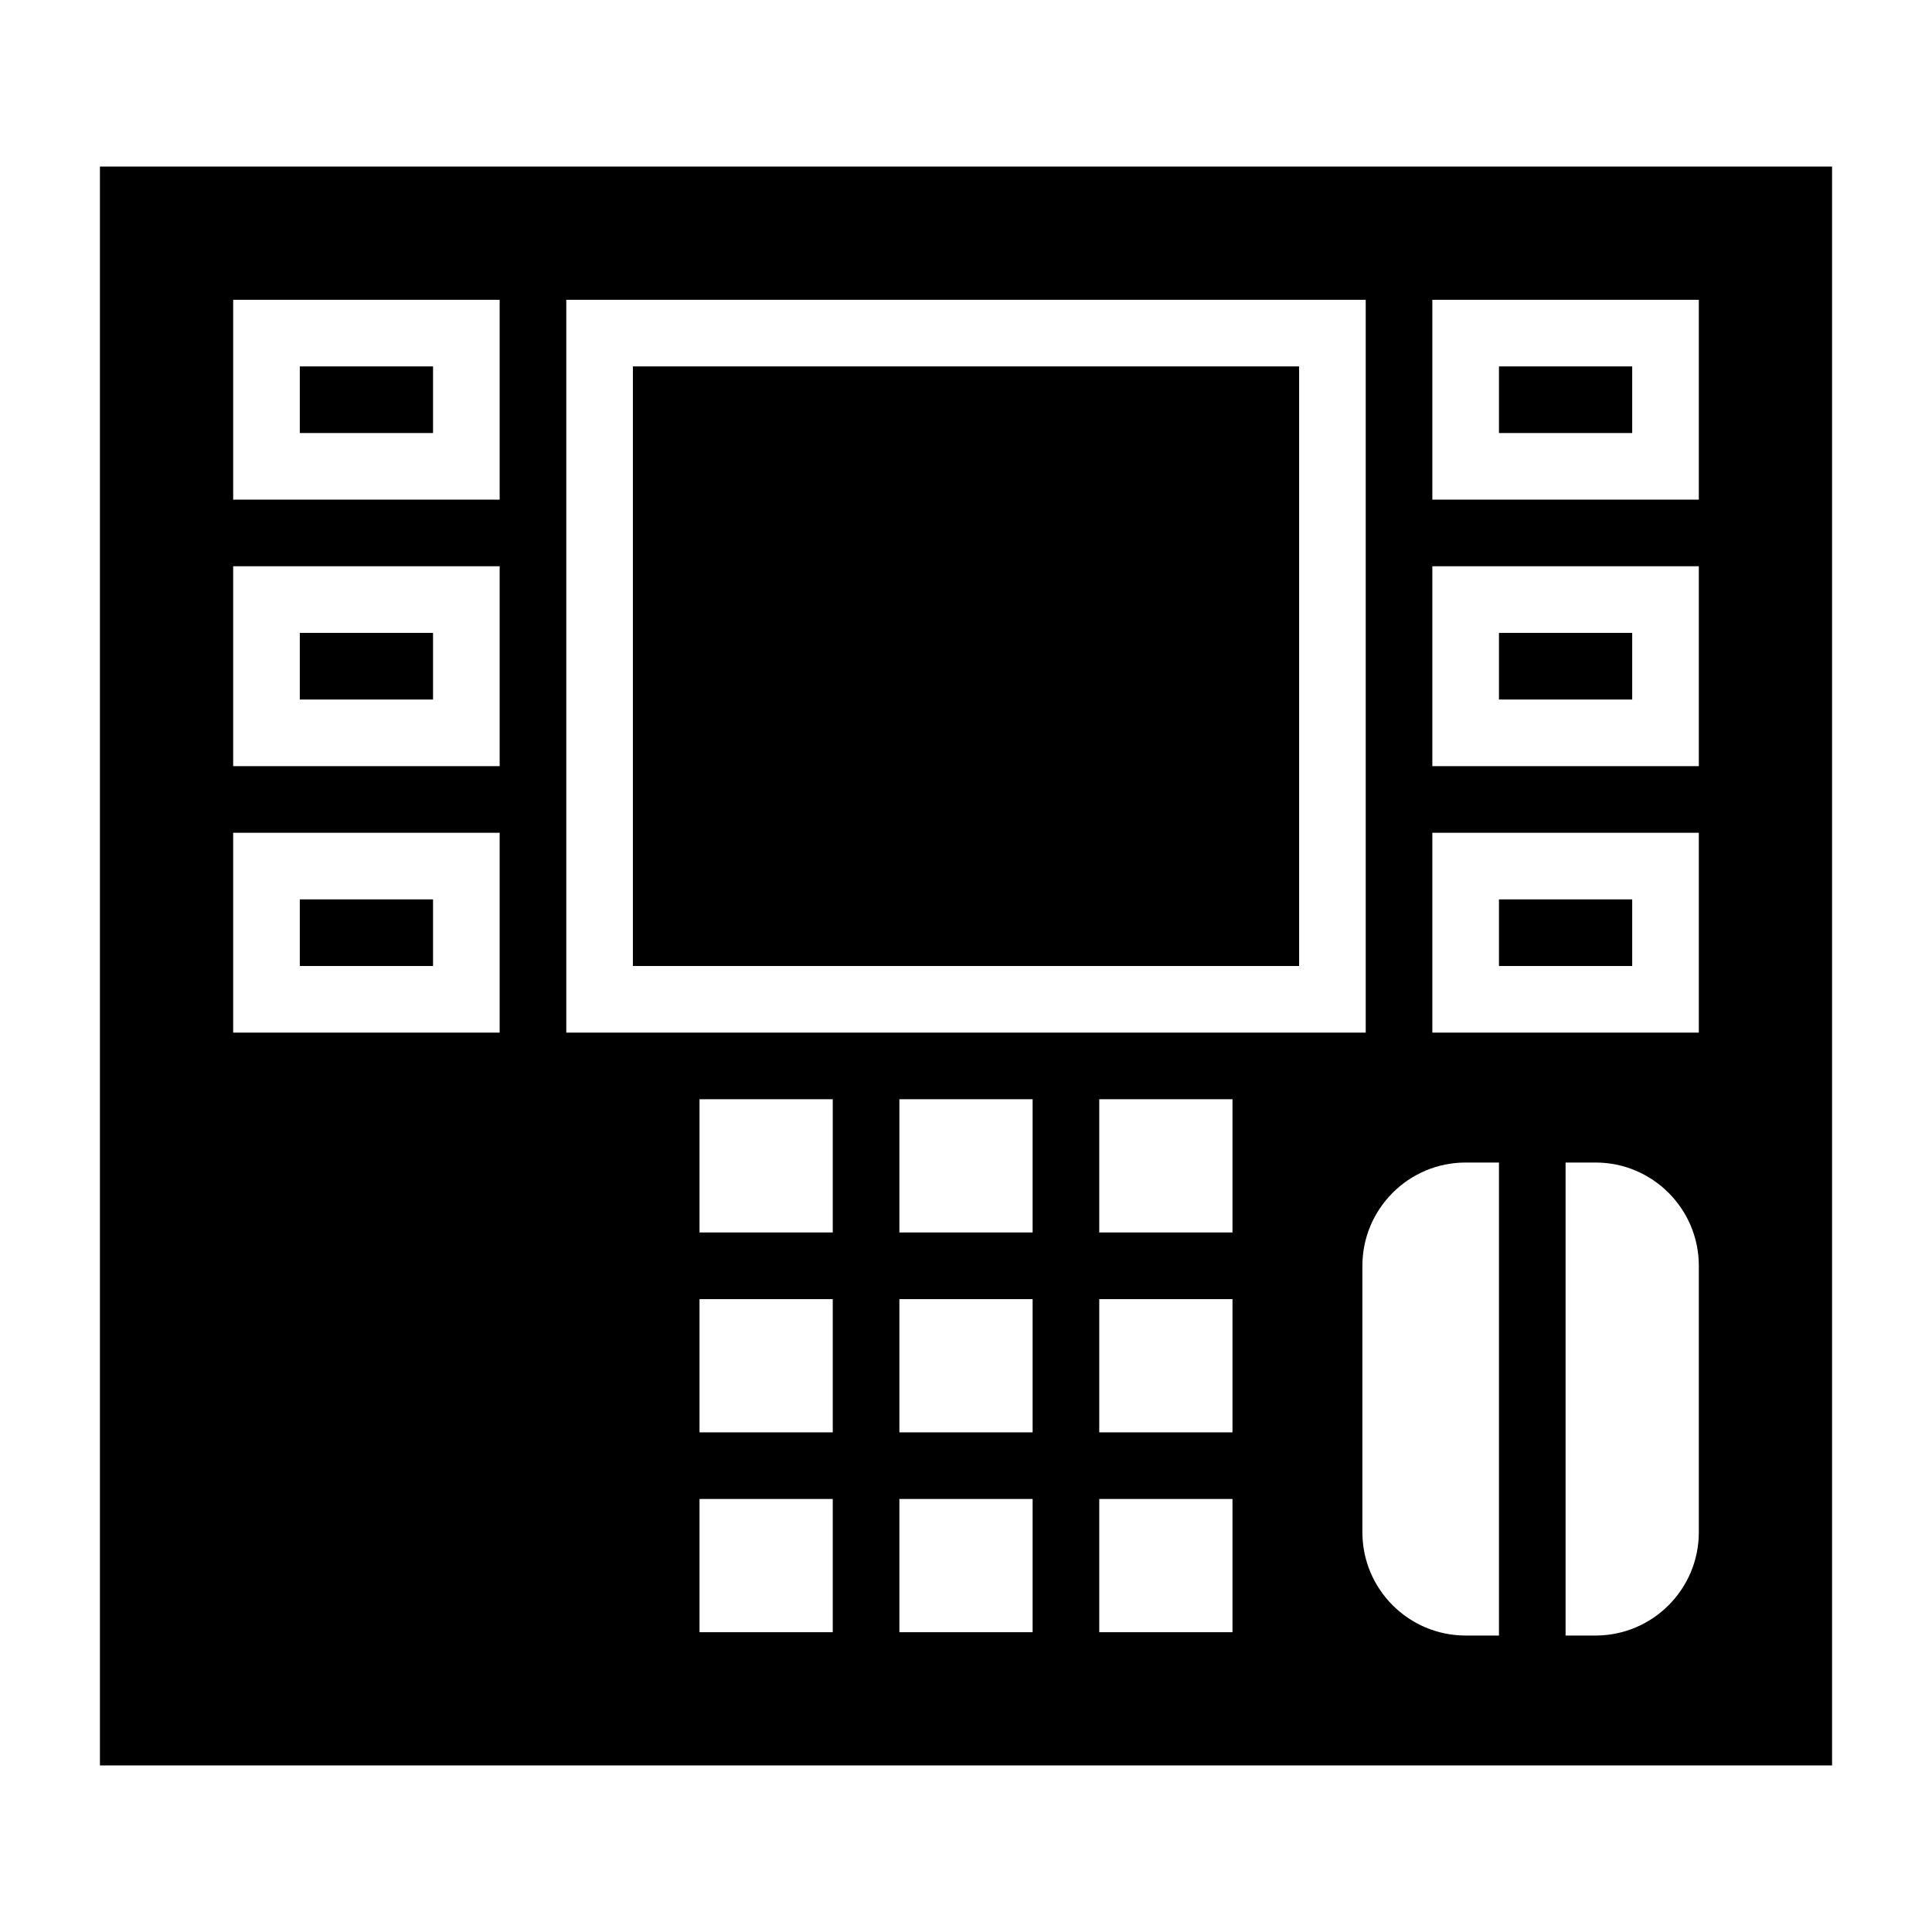 <?xml version="1.0" encoding="UTF-8"?>
<!DOCTYPE svg PUBLIC "-//W3C//DTD SVG 1.1//EN" "http://www.w3.org/Graphics/SVG/1.1/DTD/svg11.dtd">
<svg xmlns="http://www.w3.org/2000/svg" xml:space="preserve" width="580px" height="580px" shape-rendering="geometricPrecision" text-rendering="geometricPrecision" image-rendering="optimizeQuality" fill-rule="nonzero" clip-rule="nonzero" viewBox="0 0 5800 5800" xmlns:xlink="http://www.w3.org/1999/xlink">
	<title>atm icon</title>
	<desc>atm icon from the IconExperience.com I-Collection. Copyright by INCORS GmbH (www.incors.com).</desc>
	<path id="curve0"  d="M300 500l0 4800 5100 0 100 0 0 -100 0 -4600 0 -100 -100 0 -5100 0zm4200 4410l-100 0c-171,0 -310,-139 -310,-310l0 -800c0,-171 139,-310 310,-310l100 0 0 1420zm200 -1420l90 0c171,0 310,139 310,310l0 800c0,171 -139,310 -310,310l-90 0 0 -1420zm400 -990l0 600 -800 0 0 -600 800 0zm-200 200l-400 0 0 200 400 0 0 -200zm200 -1000l0 600 -800 0 0 -600 800 0zm-200 200l-400 0 0 200 400 0 0 -200zm200 -1000l0 600 -800 0 0 -600 800 0zm-200 200l-400 0 0 200 400 0 0 -200zm-3400 1400l0 600c-267,0 -533,0 -800,0l0 -600c267,0 533,0 800,0zm-200 200l-400 0 0 200 400 0 0 -200zm200 -1000l0 600c-267,0 -533,0 -800,0l0 -600c267,0 533,0 800,0zm-200 200l-400 0 0 200 400 0 0 -200zm2400 2600c0,133 0,267 0,400 -133,0 -267,0 -400,0 0,-133 0,-267 0,-400 133,0 267,0 400,0zm-1200 0c0,133 0,267 0,400 -133,0 -267,0 -400,0 0,-133 0,-267 0,-400 133,0 267,0 400,0zm600 0c0,133 0,267 0,400 -133,0 -267,0 -400,0 0,-133 0,-267 0,-400 133,0 267,0 400,0zm600 -600c0,133 0,267 0,400 -133,0 -267,0 -400,0 0,-133 0,-267 0,-400 133,0 267,0 400,0zm-1200 0c0,133 0,267 0,400 -133,0 -267,0 -400,0 0,-133 0,-267 0,-400 133,0 267,0 400,0zm600 0c0,133 0,267 0,400 -133,0 -267,0 -400,0 0,-133 0,-267 0,-400 133,0 267,0 400,0zm600 -600c0,133 0,267 0,400 -133,0 -267,0 -400,0 0,-133 0,-267 0,-400 133,0 267,0 400,0zm-1200 0c0,133 0,267 0,400 -133,0 -267,0 -400,0 0,-133 0,-267 0,-400 133,0 267,0 400,0zm600 0c0,133 0,267 0,400 -133,0 -267,0 -400,0 0,-133 0,-267 0,-400 133,0 267,0 400,0zm-1300 -2400l2300 0 0 2200 -2400 0 0 -2200 100 0zm2100 200l-2000 0 0 1800 2000 0 0 -1800zm-2400 -200l0 600c-267,0 -533,0 -800,0l0 -600c267,0 533,0 800,0zm-200 200l-400 0 0 200 400 0 0 -200z"/>
</svg>
